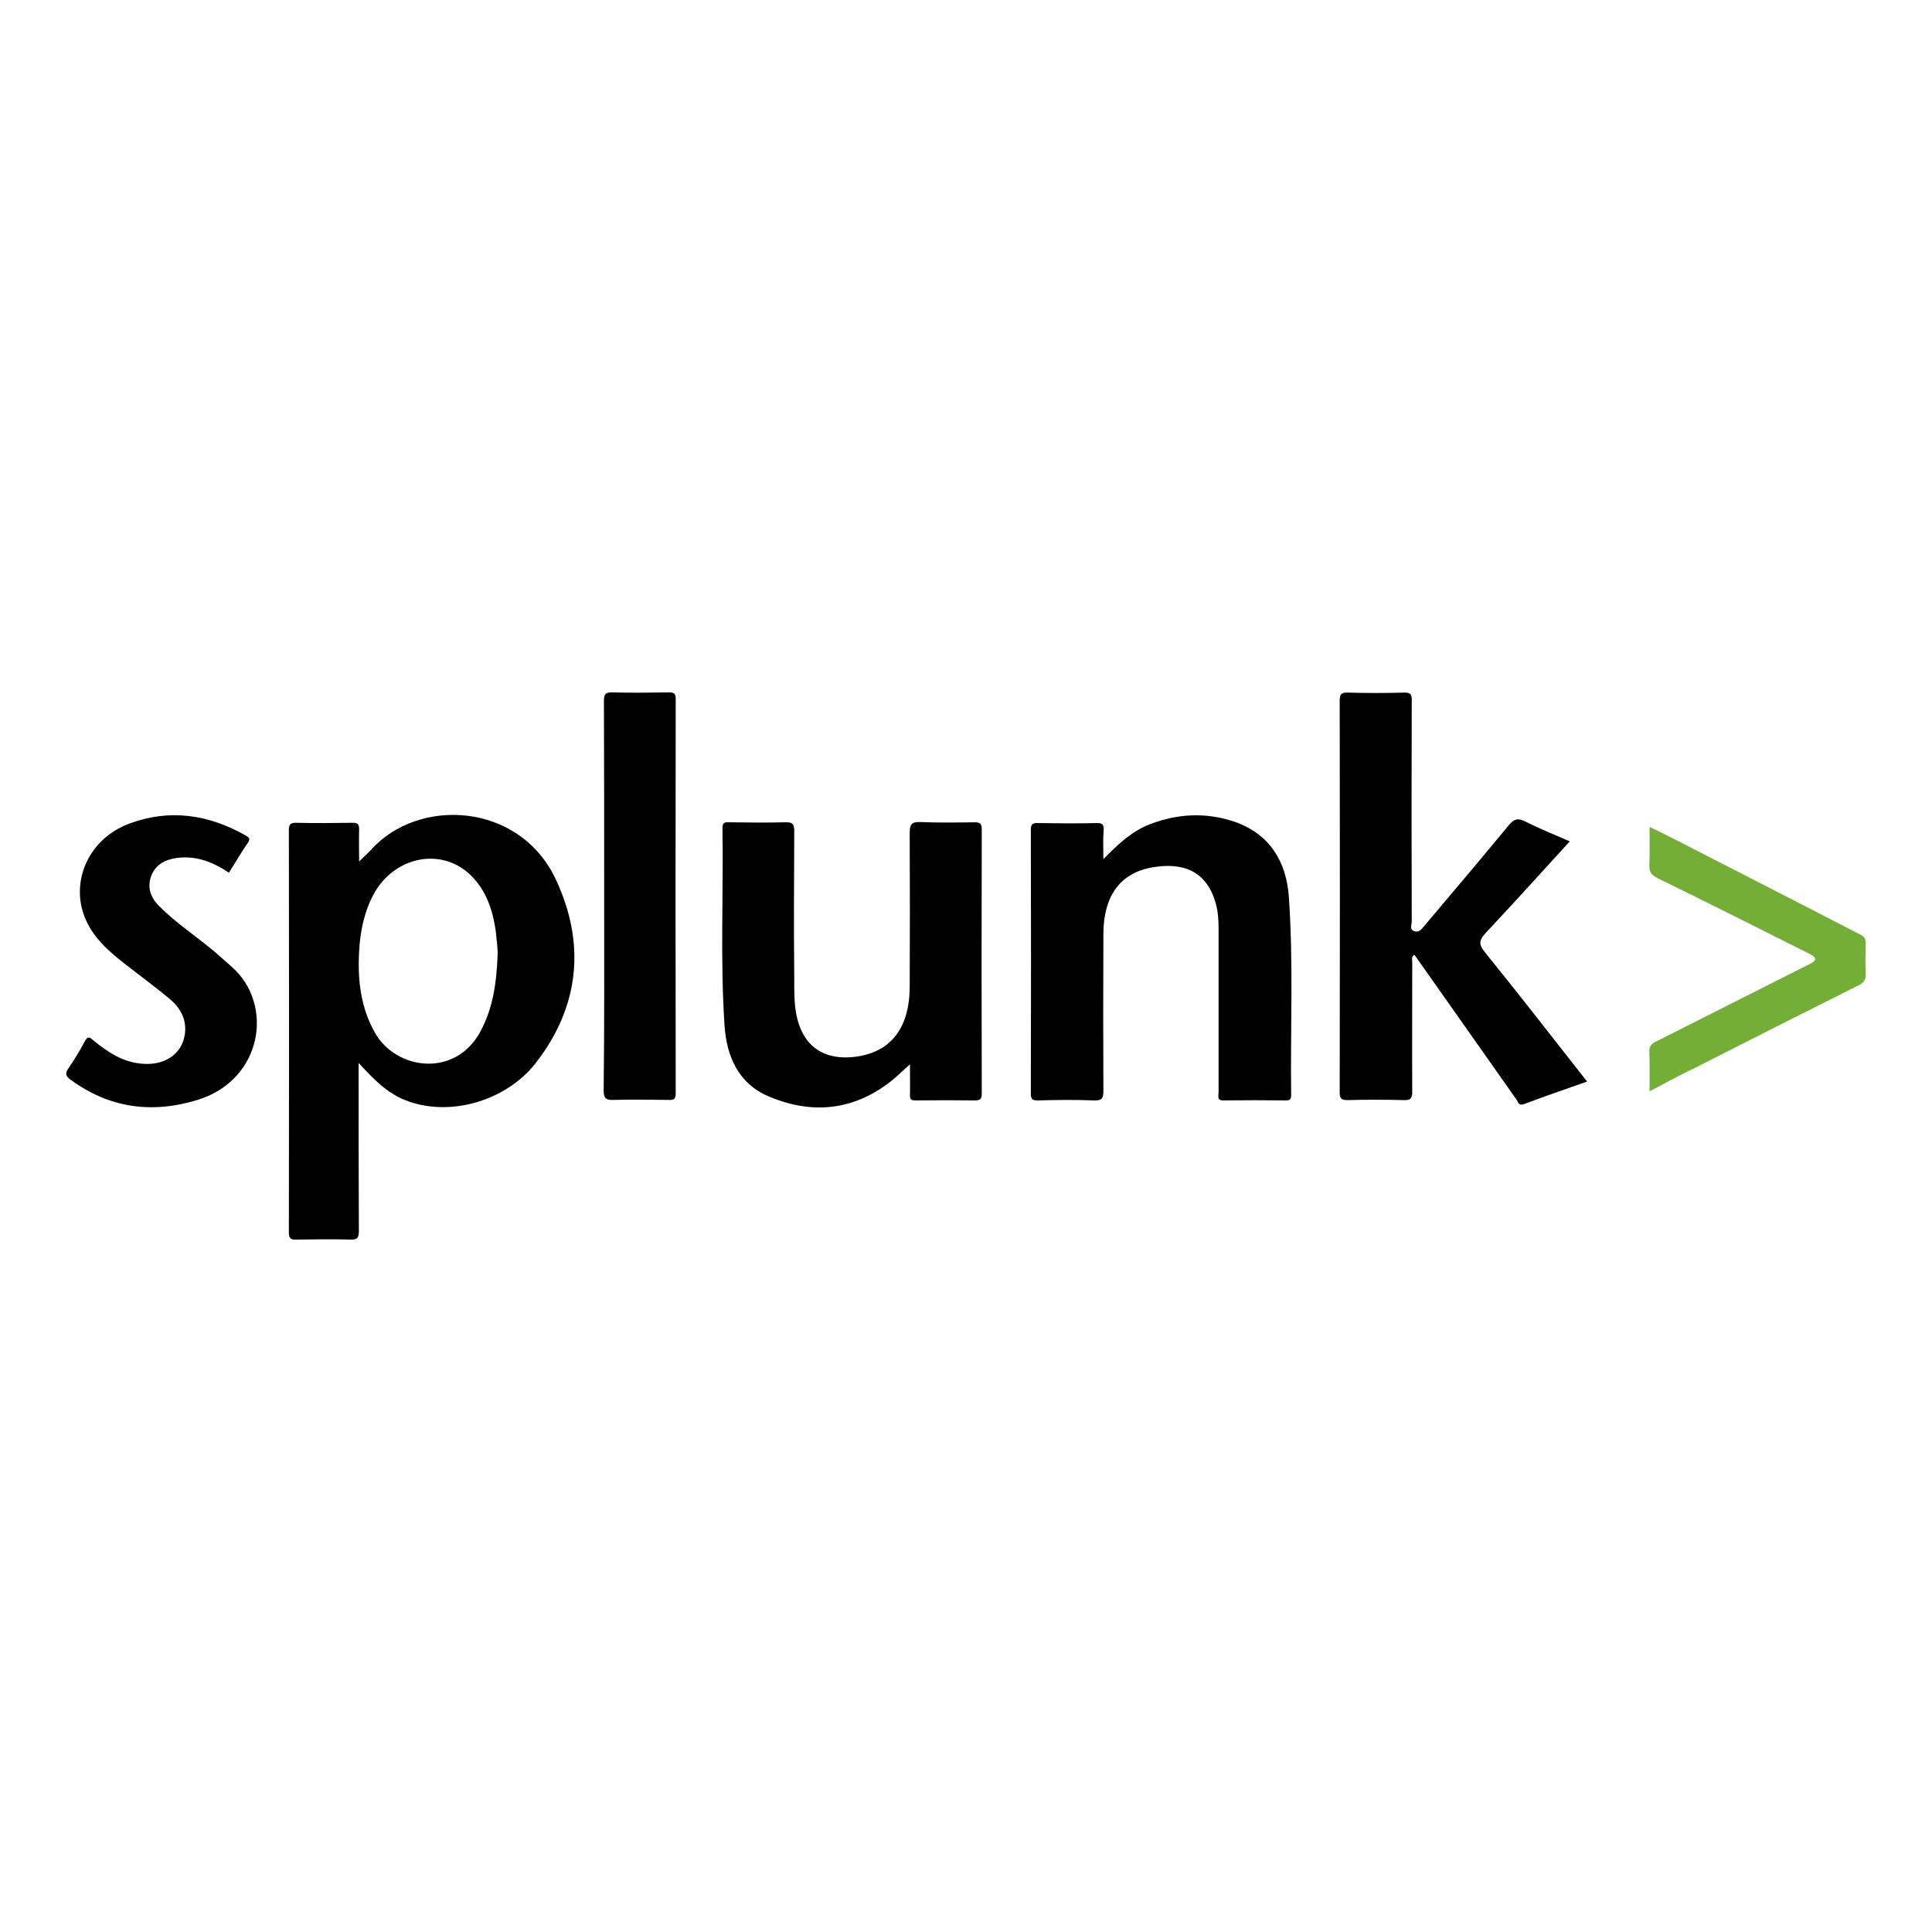 <svg xmlns="http://www.w3.org/2000/svg" xmlns:xlink="http://www.w3.org/1999/xlink" id="Layer_1" x="0" y="0" version="1.1" viewBox="0 0 100 100" xml:space="preserve" style="enable-background:new 0 0 100 100"><style type="text/css">.st0{fill:#73af37}</style><g><path d="M442.845,210.611c-2.005,0.708-3.869,1.345-5.733,2.053 c-0.543,0.212-0.566-0.212-0.731-0.425c-2.926-4.152-5.851-8.305-8.777-12.457 c-0.165-0.26-0.354-0.495-0.543-0.755c-0.307,0.212-0.189,0.495-0.189,0.708 c0,3.94-0.024,7.857,0,11.797c0,0.637-0.165,0.802-0.802,0.779 c-1.699-0.047-3.397-0.047-5.096,0c-0.519,0-0.731-0.094-0.731-0.684 c0.024-11.938,0.024-23.877,0-35.815c0-0.613,0.189-0.755,0.755-0.731 c1.699,0.047,3.397,0.047,5.096,0c0.59-0.024,0.755,0.142,0.731,0.731 c-0.024,6.724-0.024,13.472,0,20.196c0,0.283-0.236,0.708,0.236,0.873 c0.425,0.142,0.661-0.189,0.897-0.472c2.595-3.067,5.191-6.134,7.739-9.225 c0.448-0.519,0.779-0.684,1.439-0.354c1.321,0.661,2.713,1.227,4.129,1.84 c-2.595,2.831-5.096,5.615-7.668,8.352c-0.59,0.637-0.708,1.015-0.094,1.77 C436.663,202.683,439.707,206.623,442.845,210.611z"/><path d="M380.982,209.03c-0.708,0.637-1.25,1.18-1.864,1.652 c-3.421,2.619-7.196,2.926-11.065,1.274c-2.76-1.18-3.822-3.657-4.011-6.465 c-0.401-6.016-0.094-12.033-0.189-18.049c0-0.495,0.212-0.543,0.613-0.519 c1.722,0.024,3.445,0.047,5.167,0c0.661-0.024,0.779,0.212,0.779,0.826 c-0.024,4.459-0.047,8.942,0,13.401c0,1.156-0.024,2.312,0.212,3.445 c0.613,2.949,2.69,4.105,5.379,3.751c3.256-0.425,4.931-2.642,4.955-6.37 c0.024-4.695,0.024-9.39,0-14.085c0-0.731,0.142-1.015,0.944-0.991 c1.675,0.071,3.327,0.047,5.002,0.024c0.472,0,0.637,0.142,0.637,0.613 c-0.024,8.069-0.024,16.114,0,24.184c0,0.472-0.142,0.613-0.613,0.613 c-1.817-0.024-3.61-0.024-5.427,0c-0.401,0-0.543-0.094-0.519-0.519 C381.006,210.917,380.982,210.068,380.982,209.03z"/><path d="M398.654,190.296c1.392-1.439,2.666-2.595,4.294-3.209 c2.525-0.967,5.12-1.085,7.692-0.212c3.185,1.109,4.719,3.61,4.955,6.819 c0.425,6.04,0.142,12.104,0.212,18.144c0,0.354-0.071,0.495-0.472,0.495 c-1.887-0.024-3.799-0.024-5.686,0c-0.661,0.024-0.472-0.425-0.472-0.731 c0-4.978,0-9.957,0-14.935c0-0.802-0.047-1.581-0.26-2.336 c-0.849-3.044-3.091-3.775-5.851-3.28c-2.902,0.519-4.388,2.643-4.412,5.993 c-0.024,4.813-0.024,9.626,0,14.416c0,0.684-0.142,0.897-0.849,0.873 c-1.722-0.071-3.445-0.047-5.167,0c-0.472,0-0.613-0.118-0.613-0.613 c0.024-8.022,0.024-16.067,0-24.089c0-0.543,0.165-0.661,0.661-0.637 c1.77,0.024,3.563,0.047,5.356,0c0.566-0.024,0.661,0.189,0.637,0.684 C398.607,188.433,398.654,189.235,398.654,190.296z"/><path d="M353.047,193.694c0-5.946,0-11.891-0.024-17.837 c0-0.613,0.118-0.826,0.779-0.802c1.722,0.047,3.445,0.024,5.167,0 c0.472,0,0.613,0.118,0.613,0.613c-0.024,12.009-0.024,23.995,0,36.004 c0,0.566-0.189,0.637-0.684,0.613c-1.675-0.024-3.35-0.047-5.002,0 c-0.684,0.024-0.897-0.142-0.897-0.873 C353.071,205.514,353.047,199.616,353.047,193.694z"/><path d="M318.766,191.523c-1.51-0.991-3.067-1.604-4.884-1.321 c-1.038,0.165-1.887,0.661-2.241,1.699c-0.354,1.038,0,1.935,0.755,2.69 c1.581,1.581,3.468,2.808,5.167,4.247c0.495,0.425,0.967,0.873,1.463,1.298 c3.846,3.374,2.878,10.287-3.114,12.151c-4.129,1.274-8.045,0.779-11.608-1.84 c-0.472-0.33-0.519-0.59-0.189-1.062c0.543-0.779,1.038-1.604,1.486-2.454 c0.236-0.425,0.378-0.425,0.731-0.118c1.321,1.085,2.713,2.029,4.483,2.171 c2.053,0.189,3.633-0.849,3.917-2.642c0.212-1.392-0.401-2.477-1.439-3.327 c-1.25-1.038-2.572-2.005-3.869-3.02c-1.392-1.085-2.737-2.194-3.563-3.799 c-1.793-3.468-0.094-7.715,3.822-9.154c3.681-1.368,7.243-0.826,10.641,1.109 c0.283,0.165,0.401,0.283,0.189,0.613 C319.898,189.659,319.356,190.603,318.766,191.523z"/><path d="M448.555,211.507c0-1.345,0.024-2.477-0.024-3.61 c-0.024-0.519,0.189-0.731,0.613-0.944c4.554-2.289,9.107-4.601,13.661-6.889 c0.212-0.094,0.401-0.189,0.59-0.307c0.377-0.212,0.377-0.448,0-0.684 c-0.189-0.118-0.401-0.212-0.59-0.307c-4.506-2.265-9.013-4.53-13.543-6.748 c-0.519-0.26-0.755-0.543-0.731-1.156c0.047-1.132,0.024-2.265,0.024-3.515 c0.92,0.448,1.746,0.849,2.572,1.274c4.035,2.076,8.069,4.129,12.104,6.205 c1.534,0.779,3.044,1.581,4.577,2.359c0.354,0.165,0.495,0.378,0.495,0.779 c-0.024,0.944-0.047,1.864,0,2.808c0.024,0.519-0.165,0.802-0.637,1.038 c-4.955,2.477-9.909,4.978-14.864,7.503 C451.409,209.974,450.065,210.705,448.555,211.507z" class="st0"/><path d="M348.635,192.16c-3.303-7.078-12.575-7.574-16.917-2.69 c-0.283,0.307-0.613,0.59-1.062,1.038c0-1.085-0.024-1.982,0-2.878 c0.024-0.519-0.118-0.684-0.661-0.661c-1.699,0.024-3.397,0.047-5.096,0 c-0.519,0-0.661,0.142-0.661,0.661c0.024,12.245,0.024,24.514,0,36.759 c0,0.59,0.212,0.684,0.708,0.661c1.652-0.024,3.28-0.047,4.931,0 c0.684,0.024,0.755-0.236,0.755-0.826c-0.024-4.719-0.024-9.461-0.024-14.18 c0-0.307,0-0.613,0-1.132c0.33,0.354,0.495,0.543,0.684,0.731 c1.038,1.085,2.123,2.1,3.563,2.666c3.94,1.581,9.178,0.165,11.962-3.421 C350.83,203.698,351.349,197.964,348.635,192.16z M343.303,199.215 c-0.094,2.336-0.401,4.624-1.534,6.771c-2.289,4.318-7.715,3.586-9.65,0.189 c-1.321-2.312-1.604-4.837-1.463-7.432c0.094-1.817,0.448-3.563,1.298-5.191 c1.864-3.492,6.158-4.388,8.848-1.84c1.463,1.392,2.053,3.209,2.336,5.12 C343.209,197.634,343.35,198.436,343.303,199.215z"/></g><g><path d="M82.147,55.981c-1.136,0.401-2.192,0.762-3.248,1.163 c-0.307,0.12-0.321-0.12-0.414-0.241c-1.658-2.353-3.315-4.705-4.973-7.058 c-0.094-0.147-0.201-0.281-0.307-0.428c-0.174,0.12-0.107,0.281-0.107,0.401 c0,2.232-0.013,4.451,0,6.683c0,0.361-0.094,0.454-0.454,0.441 c-0.962-0.027-1.925-0.027-2.887,0c-0.294,0-0.414-0.053-0.414-0.388 c0.013-6.764,0.013-13.527,0-20.291c0-0.348,0.107-0.428,0.428-0.414 c0.962,0.027,1.925,0.027,2.887,0c0.334-0.013,0.428,0.08,0.414,0.414 c-0.013,3.81-0.013,7.633,0,11.442c0,0.16-0.134,0.401,0.134,0.495 c0.241,0.08,0.374-0.107,0.508-0.267c1.47-1.738,2.941-3.475,4.384-5.226 c0.254-0.294,0.441-0.388,0.815-0.201c0.749,0.374,1.537,0.695,2.339,1.043 c-1.47,1.604-2.887,3.181-4.344,4.732c-0.334,0.361-0.401,0.575-0.053,1.003 C78.645,51.49,80.369,53.722,82.147,55.981z"/><path d="M47.099,55.086c-0.401,0.361-0.708,0.668-1.056,0.936 c-1.938,1.484-4.077,1.658-6.269,0.722c-1.564-0.668-2.165-2.072-2.272-3.663 c-0.227-3.409-0.053-6.817-0.107-10.226c0-0.281,0.12-0.307,0.348-0.294 c0.976,0.013,1.952,0.027,2.927,0c0.374-0.013,0.441,0.12,0.441,0.468 c-0.013,2.526-0.027,5.066,0,7.592c0,0.655-0.013,1.31,0.12,1.952 c0.348,1.671,1.524,2.326,3.048,2.125c1.845-0.241,2.794-1.497,2.807-3.609 c0.013-2.66,0.013-5.32,0-7.98c0-0.414,0.08-0.575,0.535-0.561 c0.949,0.04,1.885,0.027,2.834,0.013c0.267,0,0.361,0.08,0.361,0.348 c-0.013,4.572-0.013,9.13,0,13.701c0,0.267-0.08,0.348-0.348,0.348 c-1.029-0.013-2.045-0.013-3.074,0c-0.227,0-0.307-0.053-0.294-0.294 C47.112,56.155,47.099,55.674,47.099,55.086z"/><path d="M57.111,44.472c0.789-0.815,1.51-1.47,2.433-1.818 c1.43-0.548,2.901-0.615,4.358-0.12c1.805,0.628,2.673,2.045,2.807,3.863 c0.241,3.422,0.08,6.857,0.12,10.279c0,0.201-0.04,0.281-0.267,0.281 c-1.069-0.013-2.152-0.013-3.221,0c-0.374,0.013-0.267-0.241-0.267-0.414 c0-2.82,0-5.641,0-8.461c0-0.454-0.027-0.896-0.147-1.323 c-0.481-1.724-1.751-2.139-3.315-1.858c-1.644,0.294-2.486,1.497-2.5,3.395 c-0.013,2.727-0.013,5.454,0,8.167c0,0.388-0.08,0.508-0.481,0.495 c-0.976-0.04-1.952-0.027-2.927,0c-0.267,0-0.348-0.067-0.348-0.348 c0.013-4.545,0.013-9.103,0-13.648c0-0.307,0.094-0.374,0.374-0.361 c1.003,0.013,2.018,0.027,3.034,0c0.321-0.013,0.374,0.107,0.361,0.388 C57.084,43.416,57.111,43.871,57.111,44.472z"/><path d="M31.272,46.397c0-3.368,0-6.737-0.013-10.105 c0-0.348,0.067-0.468,0.441-0.454c0.976,0.027,1.952,0.013,2.927,0 c0.267,0,0.348,0.067,0.348,0.348c-0.013,6.804-0.013,13.594,0,20.398 c0,0.321-0.107,0.361-0.388,0.348c-0.949-0.013-1.898-0.027-2.834,0 c-0.388,0.013-0.508-0.08-0.508-0.495C31.286,53.094,31.272,49.752,31.272,46.397z"/><path d="M11.85,45.167c-0.855-0.561-1.738-0.909-2.767-0.749 c-0.588,0.094-1.069,0.374-1.27,0.962c-0.201,0.588,0,1.096,0.428,1.524 c0.896,0.896,1.965,1.591,2.927,2.406c0.281,0.241,0.548,0.495,0.829,0.735 c2.179,1.911,1.631,5.828-1.764,6.884c-2.339,0.722-4.558,0.441-6.577-1.043 c-0.267-0.187-0.294-0.334-0.107-0.602c0.307-0.441,0.588-0.909,0.842-1.39 c0.134-0.241,0.214-0.241,0.414-0.067c0.749,0.615,1.537,1.15,2.54,1.23 c1.163,0.107,2.059-0.481,2.219-1.497c0.12-0.789-0.227-1.404-0.815-1.885 c-0.708-0.588-1.457-1.136-2.192-1.711c-0.789-0.615-1.551-1.243-2.018-2.152 c-1.016-1.965-0.053-4.371,2.165-5.186c2.085-0.775,4.104-0.468,6.029,0.628 c0.16,0.094,0.227,0.16,0.107,0.348C12.492,44.111,12.184,44.646,11.85,45.167 z"/><path d="M85.382,56.489c0-0.762,0.013-1.404-0.013-2.045 c-0.013-0.294,0.107-0.414,0.348-0.535c2.58-1.297,5.16-2.607,7.739-3.903 c0.12-0.053,0.227-0.107,0.334-0.174c0.214-0.12,0.214-0.254,0-0.388 c-0.107-0.067-0.227-0.12-0.334-0.174c-2.553-1.283-5.106-2.566-7.673-3.823 c-0.294-0.147-0.428-0.307-0.414-0.655c0.027-0.642,0.013-1.283,0.013-1.992 c0.521,0.254,0.989,0.481,1.457,0.722c2.286,1.176,4.572,2.339,6.857,3.516 c0.869,0.441,1.724,0.896,2.593,1.337c0.201,0.094,0.281,0.214,0.281,0.441 c-0.013,0.535-0.027,1.056,0,1.591c0.013,0.294-0.094,0.454-0.361,0.588 c-2.807,1.404-5.614,2.82-8.421,4.251 C86.999,55.62,86.237,56.035,85.382,56.489z" class="st0"/><path d="M28.773,45.528c-1.871-4.01-7.125-4.291-9.584-1.524 c-0.16,0.174-0.348,0.334-0.602,0.588c0-0.615-0.013-1.123,0-1.631 c0.013-0.294-0.067-0.388-0.374-0.374c-0.962,0.013-1.925,0.027-2.887,0 c-0.294,0-0.374,0.08-0.374,0.374c0.013,6.937,0.013,13.888,0,20.826 c0,0.334,0.12,0.388,0.401,0.374c0.936-0.013,1.858-0.027,2.794,0 c0.388,0.013,0.428-0.134,0.428-0.468c-0.013-2.673-0.013-5.36-0.013-8.034 c0-0.174,0-0.348,0-0.642c0.187,0.201,0.281,0.307,0.388,0.414 c0.588,0.615,1.203,1.19,2.018,1.51c2.232,0.896,5.2,0.094,6.777-1.938 C30.016,52.065,30.31,48.817,28.773,45.528z M25.752,49.525 c-0.053,1.323-0.227,2.62-0.869,3.836c-1.297,2.446-4.371,2.032-5.467,0.107 c-0.749-1.31-0.909-2.74-0.829-4.211c0.053-1.029,0.254-2.018,0.735-2.941 c1.056-1.978,3.489-2.486,5.013-1.043c0.829,0.789,1.163,1.818,1.323,2.901 C25.698,48.629,25.779,49.084,25.752,49.525z"/></g></svg>